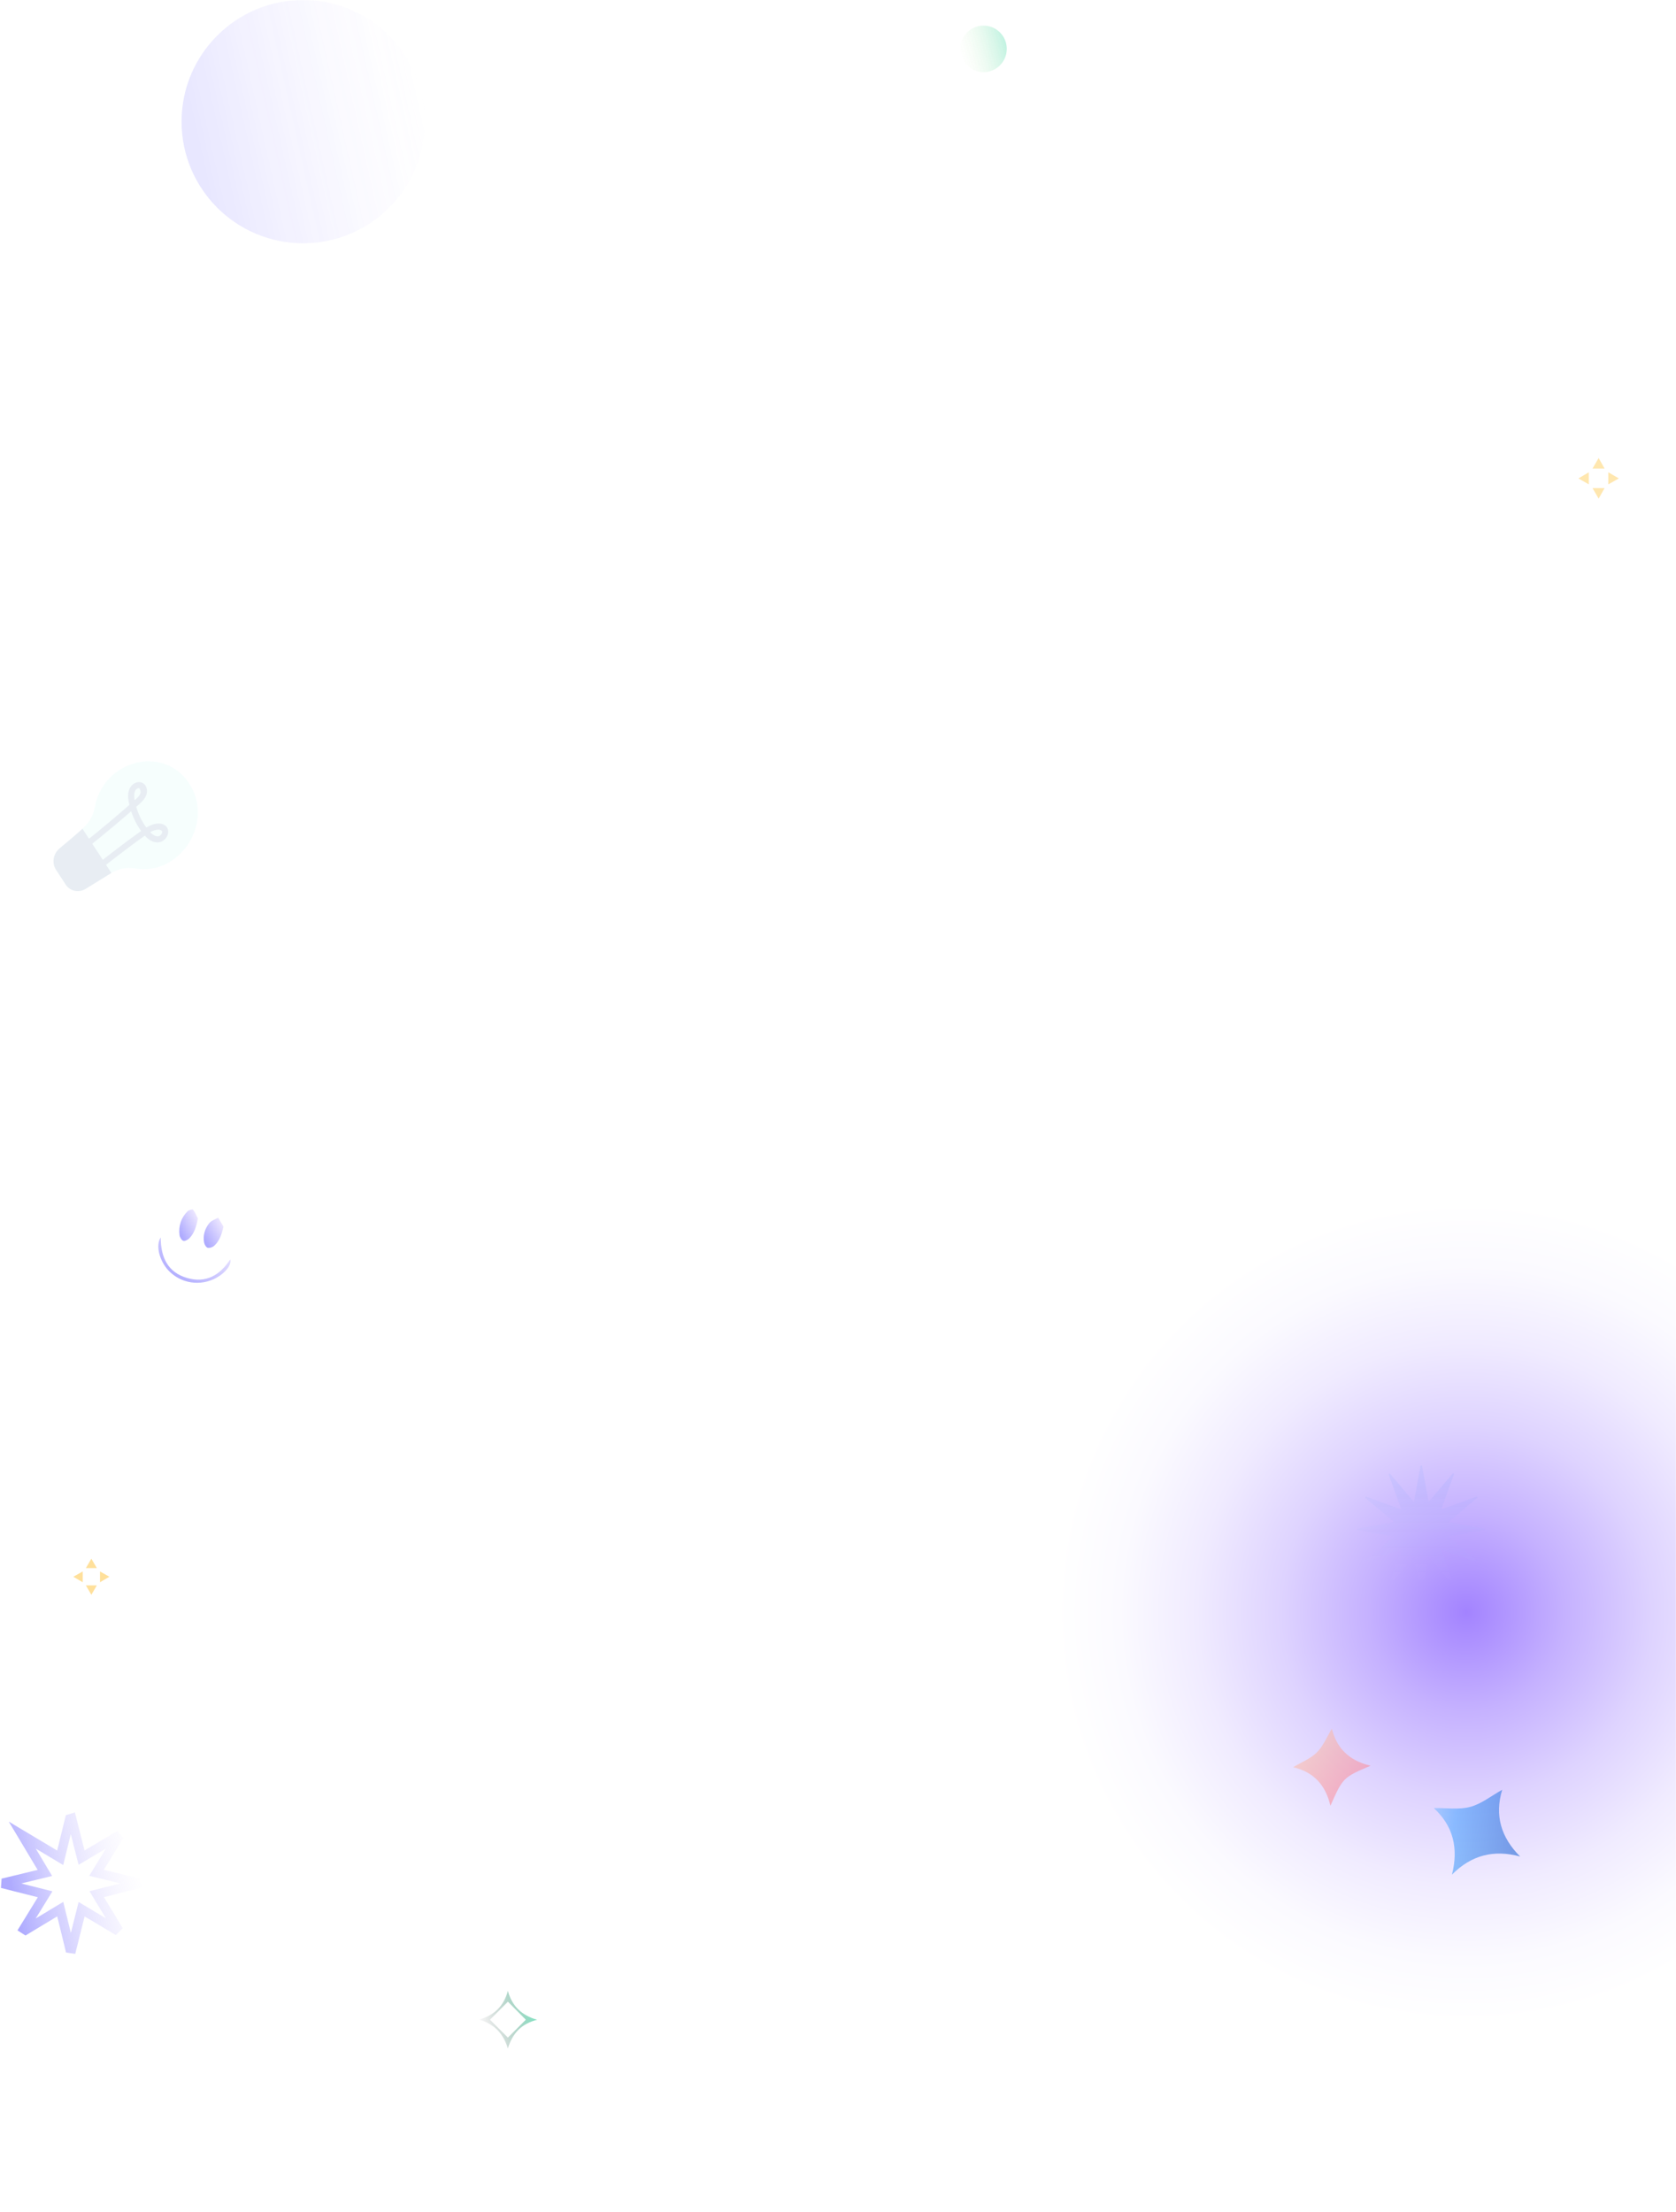 <svg width="1440" height="1900" viewBox="0 0 1440 1900" fill="none" xmlns="http://www.w3.org/2000/svg">
<mask id="mask0_815_402" style="mask-type:alpha" maskUnits="userSpaceOnUse" x="0" y="0" width="1440" height="1900">
<rect width="1440" height="1900" fill="#C4C4C4"/>
</mask>
<g mask="url(#mask0_815_402)">
<g opacity="0.8">
<path opacity="0.182" d="M260.5 209C318.214 209 365 162.214 365 104.5C365 46.786 318.214 0 260.5 0C202.786 0 156 46.786 156 104.5C156 162.214 202.786 209 260.5 209Z" fill="url(#paint0_linear_815_402)"/>
<path opacity="0.308" d="M845 62C856.046 62 865 53.046 865 42C865 30.954 856.046 22 845 22C833.954 22 825 30.954 825 42C825 53.046 833.954 62 845 62Z" fill="url(#paint1_linear_815_402)"/>
<path d="M1356.2 410.996L1365.06 416.085V405.718L1356.2 410.996Z" fill="#FFC239" fill-opacity="0.5"/>
<path d="M1390.88 410.996L1381.84 405.718V416.086L1390.88 410.996Z" fill="#FFC239" fill-opacity="0.5"/>
<path d="M1373.54 428.338L1378.63 419.29H1368.26L1373.54 428.338Z" fill="#FFC239" fill-opacity="0.5"/>
<path d="M1373.54 393.467L1368.26 402.514H1378.63L1373.54 393.467Z" fill="#FFC239" fill-opacity="0.5"/>
</g>
<g opacity="0.5">
<path d="M162.587 673.041C184.485 706.503 154.708 752.938 115.72 746.025C108.716 744.786 101.417 746.4 95.152 750.254L73.595 763.546C67.659 767.207 60.19 765.615 56.449 759.896L48.16 747.219C44.419 741.5 45.647 733.563 50.991 728.981C70.491 712.29 78.779 707.549 81.394 693.553C89.046 652.598 140.689 639.58 162.587 673.041Z" fill="#EDFDFC"/>
<path d="M111.172 691.449C110.74 689.63 110.319 687.583 110.149 685.56C109.148 673.86 118.187 669.824 122.951 672.837C125.998 674.77 127.238 679.249 125.487 683.49C123.906 687.299 120.496 690.062 117.039 693.086C118.904 699.579 121.814 705.559 125.714 710.892C136.379 704.468 143.986 707.981 144.486 713.791C144.804 717.52 142.405 721.363 138.801 722.944C136.641 723.888 131.058 725.172 124.452 717.862C106.454 730.55 82.975 749.311 82.895 749.368L79.916 745.218C79.984 745.161 103.338 726.525 121.269 713.859C117.562 708.72 114.685 703.035 112.684 696.895C92.173 714.803 74.095 728.947 73.469 729.459L70.502 725.309C71.809 724.24 89.319 710.608 111.172 691.449ZM119.813 677.203C118.222 676.6 114.003 678.351 115.697 687.47C120.461 683.297 121.905 681.478 119.813 677.203ZM129 714.905C131.615 717.634 135.583 720.09 138.244 717.145C141.666 713.37 136.777 710.539 129 714.905Z" fill="#D1DCE7"/>
<path d="M95.698 749.948C95.516 750.05 95.323 750.141 95.152 750.255L73.594 763.546C67.659 767.207 60.189 765.615 56.449 759.896L48.16 747.219C44.419 741.5 45.647 733.564 50.991 728.981C59.666 721.557 66.113 716.497 70.843 711.938L95.698 749.948Z" fill="#D1DCE7"/>
</g>
<path opacity="0.07" fill-rule="evenodd" clip-rule="evenodd" d="M1232.27 1099.04L1327.84 1191.38C1329.51 1192.99 1330.19 1195.36 1329.63 1197.61L1297.49 1326.58C1296.93 1328.83 1295.21 1330.61 1292.98 1331.25L1165.28 1367.88C1163.05 1368.52 1160.66 1367.92 1158.99 1366.31L1063.42 1273.98C1061.76 1272.37 1061.08 1270 1061.64 1267.75L1093.78 1138.78C1094.34 1136.53 1096.05 1134.75 1098.28 1134.11L1225.99 1097.48C1228.21 1096.84 1230.61 1097.43 1232.27 1099.04Z" fill="url(#paint2_linear_815_402)"/>
<g filter="url(#filter0_f_815_402)">
<path d="M1259.5 1737C1453.63 1737 1611 1579.4 1611 1385C1611 1190.6 1453.63 1033 1259.5 1033C1065.37 1033 908 1190.6 908 1385C908 1579.4 1065.37 1737 1259.5 1737Z" fill="url(#paint3_radial_815_402)"/>
</g>
<g style="mix-blend-mode:multiply" opacity="0.5">
<path d="M1244.66 1320.16C1253.57 1327.69 1261.31 1334.23 1269.06 1340.76C1268.85 1341.13 1268.64 1341.5 1268.42 1341.87C1258.89 1338.41 1249.33 1334.99 1238.39 1331.01C1242.29 1341.89 1245.82 1351.77 1249.35 1361.62C1249.04 1361.78 1248.72 1361.96 1248.43 1362.12C1241.76 1354.19 1235.07 1346.29 1227.51 1337.31C1225.41 1348.71 1223.56 1358.88 1221.69 1369.05C1221.35 1369.1 1221.03 1369.15 1220.69 1369.18C1218.82 1359.04 1216.95 1348.92 1214.84 1337.47C1207.52 1346.03 1200.85 1353.85 1194.16 1361.67C1193.82 1361.52 1193.48 1361.36 1193.13 1361.2C1196.59 1351.56 1200.01 1341.92 1203.91 1331.07C1193.06 1334.94 1183.18 1338.47 1173.3 1342C1173.11 1341.71 1172.93 1341.42 1172.74 1341.15C1180.73 1334.41 1188.71 1327.67 1197.64 1320.13C1186.23 1318.03 1176.12 1316.18 1166.03 1314.31C1166.05 1313.95 1166.05 1313.58 1166.08 1313.21C1176.22 1311.36 1186.34 1309.52 1197.64 1307.47C1188.87 1300.04 1180.94 1293.35 1172.98 1286.63C1173.14 1286.29 1173.27 1285.95 1173.43 1285.6C1183.12 1289.11 1192.84 1292.61 1203.94 1296.61C1200.04 1285.68 1196.56 1276.04 1193.11 1266.4C1193.45 1266.22 1193.79 1266.01 1194.14 1265.82C1200.75 1273.65 1207.39 1281.47 1214.82 1290.24C1216.9 1278.91 1218.71 1268.98 1220.53 1259.05C1220.93 1259.03 1221.32 1259.03 1221.72 1259C1223.56 1268.98 1225.41 1278.94 1227.46 1290.16C1234.94 1281.36 1241.66 1273.46 1248.4 1265.56C1248.72 1265.69 1249.04 1265.82 1249.38 1265.95C1245.87 1275.67 1242.37 1285.39 1238.34 1296.61C1249.4 1292.61 1259.1 1289.11 1268.77 1285.63C1268.98 1285.92 1269.22 1286.21 1269.43 1286.5C1261.5 1293.24 1253.57 1299.96 1244.72 1307.49C1255.96 1309.55 1265.98 1311.36 1275.99 1313.18C1276.06 1313.58 1276.12 1313.97 1276.2 1314.34C1266.19 1316.18 1256.18 1318.03 1244.66 1320.16Z" fill="url(#paint4_linear_815_402)"/>
<path d="M1231.88 1553.23C1242.56 1553.07 1253.39 1554.79 1263.12 1552.23C1272.73 1549.69 1281.18 1542.79 1290.67 1537.53C1284.09 1559.2 1289.45 1578.32 1306.1 1594.84C1283.4 1588.73 1264.21 1593.59 1247.5 1610.41C1253.29 1587.74 1248.56 1568.49 1231.88 1553.23Z" fill="url(#paint5_linear_815_402)"/>
<path d="M1177.57 1516.85C1154.02 1526.88 1153.81 1527.09 1143.09 1551.22C1138.82 1533.15 1128.47 1522.11 1111.03 1518.14C1118.35 1513.74 1126.12 1510.76 1131.47 1505.39C1136.92 1499.91 1140.03 1492.09 1144.33 1485C1148.38 1501.49 1158.79 1512.39 1177.57 1516.85Z" fill="url(#paint6_linear_815_402)"/>
<path d="M436.366 1710.28C439.975 1723.53 448.273 1731.27 461.471 1735.12C447.904 1738.49 440.264 1746.84 436.366 1759.72C432.44 1747.05 424.959 1738.8 411.602 1734.98C424.537 1731.24 432.756 1723.53 436.366 1710.28ZM436.366 1750.37C441.424 1745.34 447.114 1739.67 451.777 1735.04C446.956 1730.19 441.266 1724.48 436.392 1719.58C431.65 1724.32 425.854 1730.14 420.981 1735.04C425.775 1739.81 431.492 1745.49 436.366 1750.37Z" fill="url(#paint7_linear_815_402)"/>
<path d="M70.08 1595.8C80.731 1589.49 90.399 1583.75 100.067 1578.01C100.435 1578.41 100.763 1578.78 101.132 1579.19C95.397 1588.51 89.661 1597.84 82.943 1608.84C94.741 1611.73 105.72 1614.38 116.658 1617.06C116.781 1617.59 116.903 1618.12 117.026 1618.65C106.17 1621.38 95.356 1624.11 83.107 1627.2C89.211 1637.26 94.823 1646.55 100.435 1655.79C99.944 1656.28 99.452 1656.81 98.96 1657.3C89.866 1651.89 80.772 1646.47 70.121 1640.11C67.171 1651.93 64.386 1662.96 61.641 1674C61.108 1673.92 60.535 1673.84 60.002 1673.76C57.38 1663.09 54.8 1652.46 51.768 1640.03C41.24 1646.39 31.613 1652.17 21.986 1657.99C21.494 1657.67 20.962 1657.38 20.471 1657.06C26.288 1647.61 32.105 1638.16 38.782 1627.29C26.656 1624.23 15.841 1621.5 5.026 1618.77C5.067 1618.2 5.108 1617.63 5.149 1617.06C15.718 1614.5 26.328 1611.93 38.577 1608.96C32.227 1598.33 26.533 1588.76 19.16 1576.46C31.367 1583.75 40.953 1589.45 51.727 1595.93C54.677 1583.83 57.298 1573.16 59.92 1562.49C60.453 1562.33 60.985 1562.16 61.518 1562C64.222 1572.83 67.007 1583.67 70.08 1595.8Z" stroke="url(#paint8_linear_815_402)" stroke-width="8" stroke-miterlimit="10"/>
<path d="M170.026 1046.77C168.716 1053.52 167.063 1059.31 162.714 1063.74C161.422 1065.05 158.953 1066.35 157.491 1065.91C156.047 1065.47 154.49 1062.94 154.262 1061.16C153.236 1053.22 155.572 1046.2 161.061 1040.63C162.182 1039.49 165.411 1038.59 165.905 1039.19C167.671 1041.35 168.716 1044.2 170.026 1046.77Z" fill="url(#paint9_linear_815_402)"/>
<path d="M192.026 1053.7C190.491 1060.32 188.717 1065.95 184.052 1070.2C182.717 1071.41 180.085 1072.32 178.43 1071.89C177.075 1071.57 175.699 1069.17 175.38 1067.49C174.224 1061.38 175.958 1055.61 179.746 1050.8C181.5 1048.59 184.85 1047.56 187.481 1046C188.976 1048.57 190.511 1051.13 192.026 1053.7Z" fill="url(#paint10_linear_815_402)"/>
<path d="M138.113 1063C138.113 1080.55 144.423 1093.08 160.748 1097.83C176.778 1102.48 188.904 1095.69 197.816 1081.89C199.176 1086.48 193.793 1093.28 186.163 1097.57C172.381 1105.35 155.148 1102.68 144.501 1091.14C137.068 1083.03 133.44 1069.79 138.113 1063Z" fill="url(#paint11_linear_815_402)"/>
</g>
<path d="M62.986 1354.51L71.076 1359.23V1349.96L62.986 1354.51Z" fill="#FFC239" fill-opacity="0.5"/>
<path d="M94 1354.51L85.909 1349.96V1359.23L94 1354.51Z" fill="#FFC239" fill-opacity="0.5"/>
<path d="M78.493 1370.01L83.213 1361.92H73.773L78.493 1370.01Z" fill="#FFC239" fill-opacity="0.5"/>
<path d="M78.493 1339L73.773 1347.09H83.213L78.493 1339Z" fill="#FFC239" fill-opacity="0.5"/>
</g>
<defs>
<filter id="filter0_f_815_402" x="508" y="633" width="1503" height="1504" filterUnits="userSpaceOnUse" color-interpolation-filters="sRGB">
<feFlood flood-opacity="0" result="BackgroundImageFix"/>
<feBlend mode="normal" in="SourceGraphic" in2="BackgroundImageFix" result="shape"/>
<feGaussianBlur stdDeviation="200" result="effect1_foregroundBlur_815_402"/>
</filter>
<linearGradient id="paint0_linear_815_402" x1="383.259" y1="123.534" x2="177.9" y2="169.199" gradientUnits="userSpaceOnUse">
<stop stop-color="#D7CBFF" stop-opacity="0"/>
<stop offset="1" stop-color="#5F58FF"/>
</linearGradient>
<linearGradient id="paint1_linear_815_402" x1="825" y1="48.955" x2="865" y2="37.764" gradientUnits="userSpaceOnUse">
<stop stop-color="#C2E998" stop-opacity="0"/>
<stop offset="1" stop-color="#02CC87"/>
</linearGradient>
<linearGradient id="paint2_linear_815_402" x1="1186.82" y1="1431.86" x2="1167.11" y2="1099.35" gradientUnits="userSpaceOnUse">
<stop stop-color="#00EAEF" stop-opacity="0"/>
<stop offset="1" stop-color="#2400FF"/>
</linearGradient>
<radialGradient id="paint3_radial_815_402" cx="0" cy="0" r="1" gradientUnits="userSpaceOnUse" gradientTransform="translate(1259.55 1385) rotate(180) scale(351.504 352.004)">
<stop offset="0.002" stop-color="#A383FF"/>
<stop offset="0.015" stop-color="#A586FF"/>
<stop offset="0.238" stop-color="#C5B1FF"/>
<stop offset="0.453" stop-color="#DED3FF"/>
<stop offset="0.657" stop-color="#F0EBFF"/>
<stop offset="0.844" stop-color="#FBFAFF"/>
<stop offset="1" stop-color="white"/>
</radialGradient>
<linearGradient id="paint4_linear_815_402" x1="1225.16" y1="1276.46" x2="1225.16" y2="1366.87" gradientUnits="userSpaceOnUse">
<stop stop-color="#007CF5" stop-opacity="0.1"/>
<stop offset="1" stop-color="white" stop-opacity="0"/>
</linearGradient>
<linearGradient id="paint5_linear_815_402" x1="1300.41" y1="1583.55" x2="1227.7" y2="1570.8" gradientUnits="userSpaceOnUse">
<stop stop-color="#0354D0"/>
<stop offset="0.716" stop-color="#3099FF"/>
<stop offset="1" stop-color="#74B9FF"/>
</linearGradient>
<linearGradient id="paint6_linear_815_402" x1="1111.03" y1="1485" x2="1177.24" y2="1551.54" gradientUnits="userSpaceOnUse">
<stop stop-color="#FFD3A5"/>
<stop offset="1" stop-color="#FD6585"/>
</linearGradient>
<linearGradient id="paint7_linear_815_402" x1="411.602" y1="1743.59" x2="461.408" y2="1729.54" gradientUnits="userSpaceOnUse">
<stop stop-opacity="0"/>
<stop offset="1" stop-color="#02CC87"/>
</linearGradient>
<linearGradient id="paint8_linear_815_402" x1="126.811" y1="1628.2" x2="16.762" y2="1652.67" gradientUnits="userSpaceOnUse">
<stop stop-color="#D7CBFF" stop-opacity="0"/>
<stop offset="1" stop-color="#5F58FF"/>
</linearGradient>
<linearGradient id="paint9_linear_815_402" x1="168.101" y1="1043.56" x2="151.146" y2="1052.38" gradientUnits="userSpaceOnUse">
<stop stop-color="#D7CBFF"/>
<stop offset="1" stop-color="#5F58FF"/>
</linearGradient>
<linearGradient id="paint10_linear_815_402" x1="189.981" y1="1050.39" x2="172.763" y2="1060.27" gradientUnits="userSpaceOnUse">
<stop stop-color="#D7CBFF"/>
<stop offset="1" stop-color="#5F58FF"/>
</linearGradient>
<linearGradient id="paint11_linear_815_402" x1="190.566" y1="1069.59" x2="162.234" y2="1109.11" gradientUnits="userSpaceOnUse">
<stop stop-color="#D7CBFF"/>
<stop offset="1" stop-color="#5F58FF"/>
</linearGradient>
</defs>
</svg>
